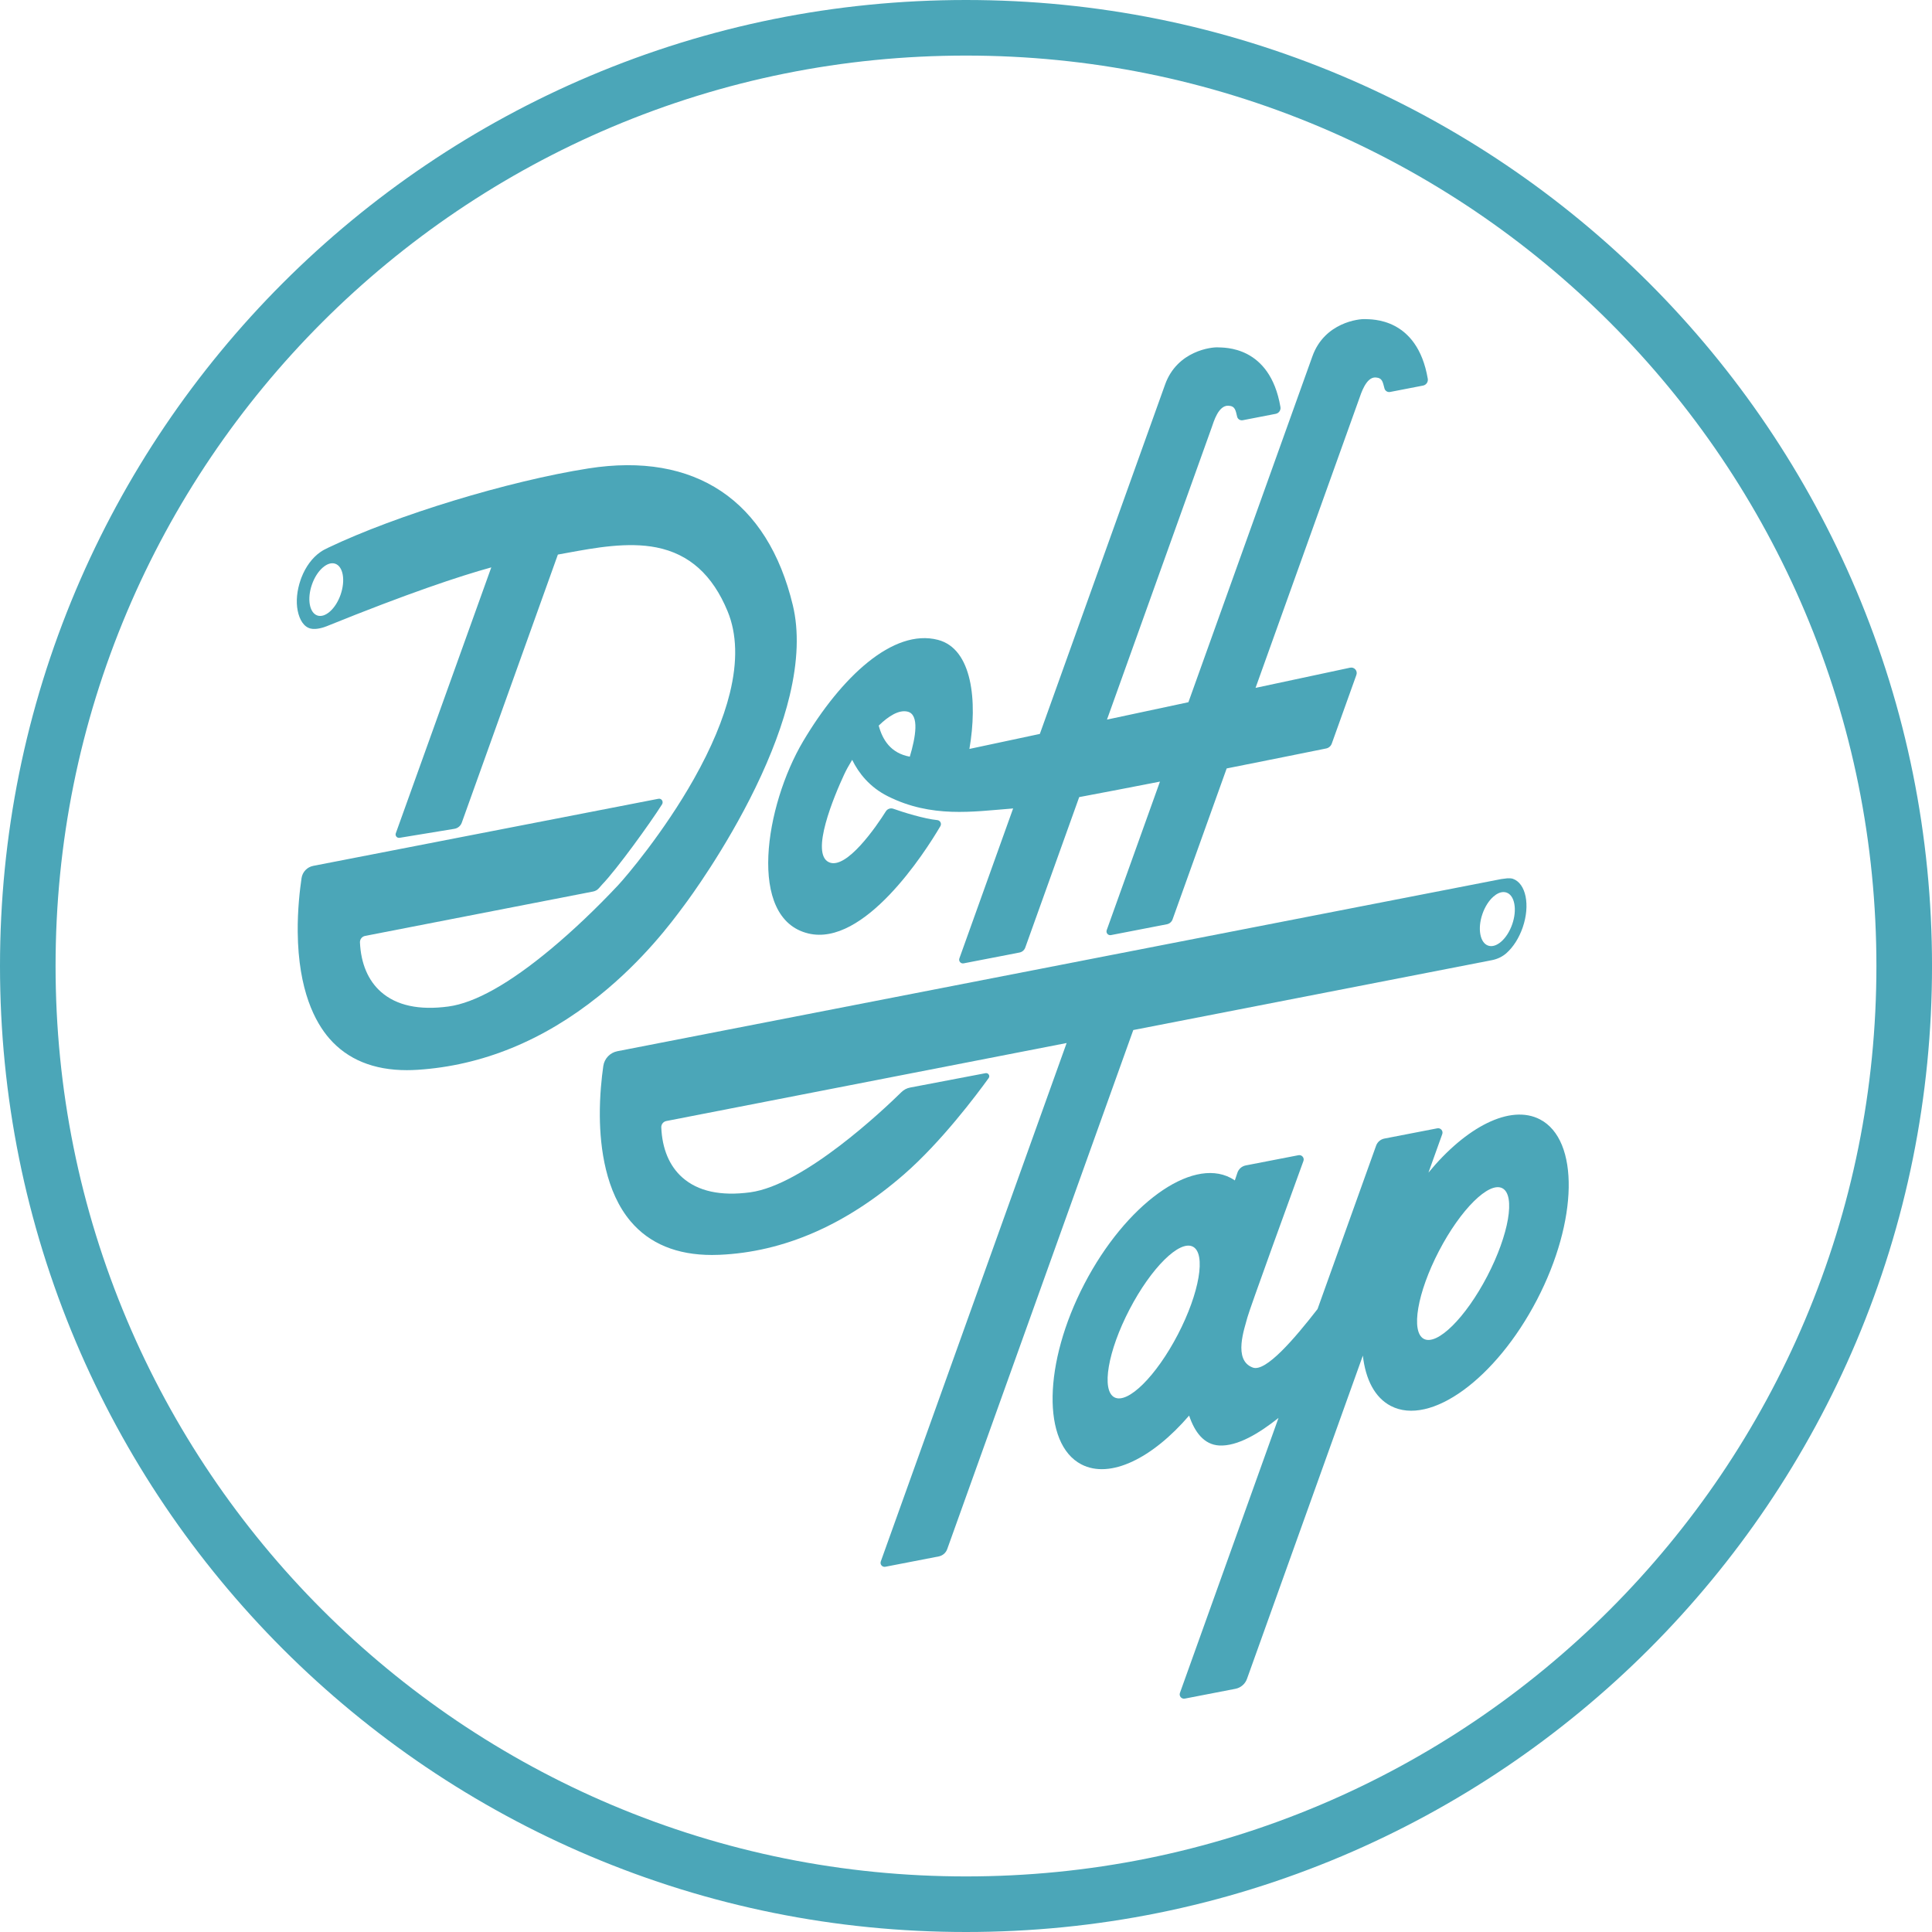 <?xml version="1.0" encoding="UTF-8"?><svg id="Layer_2" xmlns="http://www.w3.org/2000/svg" viewBox="0 0 2432.78 2432.78"><defs><style>.cls-1{fill:#4ba6b8;stroke-width:0px;}</style></defs><g id="Logos"><g id="Teal"><path class="cls-1" d="m1939.13,1409.53c-37.33-19.43-93.02,9.37-140.42,67.05l17.39-48.53c1.44-4.02-2.04-8.08-6.24-7.27l-66.63,12.91c-4.82.93-8.78,4.34-10.44,8.95l-73.74,205.72c-29.54,38.06-65.28,79.57-81.45,73.7-25.51-9.26-10.24-49.84-6.87-63.17,2.48-9.8,56.47-158.31,70.55-196.96,1.47-4.03-2.02-8.1-6.23-7.29l-66.38,12.86c-4.92.95-8.94,4.48-10.53,9.23-.88,2.64-1.98,5.9-3.24,9.67-1.74-1.2-3.54-2.3-5.43-3.28-49.75-25.9-132.13,33.89-184,133.53-51.86,99.64-53.58,201.41-3.82,227.31,36.1,18.79,89.36-7.53,135.69-61.44,7.01,20.79,18.72,36.55,37.82,37.64,23.05,1.31,50.51-15.43,74.74-34.69l-124.12,346.26c-1.42,3.96,2.01,7.96,6.14,7.16l63.72-12.34c6.71-1.3,12.24-6.04,14.55-12.48l145.93-407.1c3.39,30.08,15.08,52.93,35.18,63.39,49.75,25.9,132.13-33.89,184-133.53,51.86-99.64,53.58-201.41,3.82-227.31Zm-456.02,270.98c-27.27,52.4-63,87.78-79.79,79.04-16.8-8.74-8.3-58.31,18.97-110.7,27.27-52.4,63-87.78,79.79-79.04,16.8,8.74,8.3,58.31-18.97,110.7Zm389.66-73.6c-27.27,52.4-63,87.78-79.79,79.04-16.8-8.74-8.3-58.31,18.97-110.7,27.27-52.4,63-87.78,79.79-79.04,16.8,8.74,8.3,58.31-18.97,110.7Z"/><path class="cls-1" d="m859.82,1142.29c.94-1.27,1.78-2.4,2.51-3.38,5.11-6.84,51.06-69.05,88.9-146.97,20.15-41.49,34.66-80.48,43.12-115.88,10.37-43.34,11.72-81.63,4.02-113.78-31.69-132.31-123.15-193.55-257.52-172.42-100.74,15.85-241.52,58.73-327.46,99.75-3.62,1.73-7.13,3.46-10.2,5.72-9.94,6.94-18.31,18.27-23.59,31.89-.37.97-.73,1.95-1.07,2.94-4.68,13.5-5.99,27.29-3.69,38.8,2.33,11.71,7.88,20.52,16.28,22.54,7.32,1.76,17.18-1.72,19.96-2.84,102.32-41.42,167.03-63.03,207.55-74.21l-120.24,334.84c-1.11,3.08,1.5,6.22,4.73,5.69l69.16-11.35c4.22-.72,7.73-3.66,9.18-7.69l121.02-337.62c3.54-.64,7.13-1.3,10.77-1.97,36.21-6.66,77.25-14.21,113.44-7,41.27,8.22,70.54,34.49,89.49,80.33,11.74,28.4,12.68,63.12,2.82,103.2-8.05,32.72-23.3,69.09-45.31,108.11-37.74,66.9-85.07,122.72-95.67,134.01-27.61,29.38-56.78,57.06-84.36,80.03-52.26,43.53-95.68,67.88-129.04,72.37-36.9,4.97-65.49-1.25-84.98-18.49-16.13-14.27-25.18-35.66-26.38-62.18-.18-3.97,2.58-7.47,6.48-8.22,42.5-8.23,249.54-48.61,287.13-55.9,2.76-.54,5.26-1.95,7.14-4.05,1.38-1.53,2.9-3.41,4.19-4.75,18.28-18.85,60.64-77.49,75.42-100.91,2.19-3.46-.52-7.85-4.54-7.08l-434.61,84.47c-7.69,1.49-13.6,7.66-14.75,15.41-2.16,14.53-5.11,39.76-4.83,67.95.73,73.82,22.08,113.65,39.86,134.06,23.05,26.47,55.83,39.84,97.57,39.84,4.41,0,8.93-.15,13.54-.45,81.11-5.26,157.98-36.6,228.46-93.13,56.09-44.99,91.96-93.43,105.47-111.66Zm-430.9-393.6c-3.04,8.8-7.84,16.38-13.49,21.36-5.5,4.84-11.14,6.6-15.87,4.97-9.97-3.45-13.02-20.88-6.8-38.84,3.04-8.8,7.84-16.38,13.5-21.36,5.51-4.84,11.14-6.6,15.87-4.97,9.97,3.45,13.01,20.88,6.79,38.84Z"/><path class="cls-1" d="m1017.66,1175.38c70.27,17.1,146.64-101.23,166.47-135.07,1.87-3.19-.18-7.25-3.86-7.62-16.59-1.66-42.78-9.78-55.38-14.29-3.53-1.26-7.45.09-9.44,3.27-11.79,18.79-49.53,73.72-71.41,64.16-24.41-10.66,6.54-83.97,18.97-110.7,2.4-5.16,5.85-11.51,10.04-18.35,8.14,16.63,21.85,34.32,44.92,45.88,54.97,27.53,107.01,19.34,155.25,15.56.73-.06,1.58-.14,2.52-.25l-67.69,188.84c-1.24,3.45,1.75,6.94,5.35,6.24l70.39-13.64c3.32-.64,6.06-2.99,7.2-6.17l67.94-189.53c30.38-5.68,65.78-12.5,101.69-19.52l-67.05,187.04c-1.24,3.45,1.75,6.94,5.35,6.24l70.39-13.64c3.32-.64,6.06-2.99,7.2-6.17l68.12-190.05c59.43-11.82,109.34-21.91,125.23-25.13,3.29-.67,5.98-3,7.11-6.16l31.01-86.52c1.82-5.08-2.64-10.18-7.92-9.06-20.31,4.34-64.46,13.77-119.07,25.43l130.41-363.81c2.38-6.65,8.78-27.94,20.96-27.07,8.61.62,8.77,5.99,11,13.92.86,3.06,3.94,4.94,7.06,4.34l41.49-8.04c3.97-.77,6.63-4.57,5.95-8.56-13.26-77.86-71.68-74.67-78.93-75.13-7.46-.47-51.02,4.06-66.34,46.81l-156.14,435.59c-33.7,7.19-68.61,14.65-102.54,21.89l131.97-368.17c2.38-6.65,8.23-27.72,20.96-27.07,8.43.43,8.99,5.53,11,13.92.74,3.09,3.94,4.94,7.06,4.34l41.49-8.04c3.97-.77,6.63-4.57,5.95-8.56-13.26-77.86-71.68-74.67-78.93-75.13-7.46-.47-51.02,4.06-66.34,46.81l-157.7,439.94c-34.2,7.29-64.78,13.81-88.69,18.9,10.36-60,3.76-126.11-39.64-137.36-56.51-14.64-121.84,47.01-169.72,127.69-47.89,80.68-71.01,223.17,6.33,241.98Zm125.15-279.3c15.25,3.63,10.09,32.51,2.82,56.73-24.03-4.39-34.36-21.25-39.14-39.13,12.52-12.19,25.53-20.17,36.31-17.6Z"/><path class="cls-1" d="m1427.04,1297.03l449.24-87.54,2.45-.48c6.86-1.34,13.12-4.36,18.09-8.75,8.68-7.65,15.98-19.15,20.55-32.36,9.72-28.08,4.16-55.6-12.41-61.35h0c-1.95-.69-5.58-.69-7.17-.56-1.16.1-5.01.58-7.4.93l-1112.98,216.77c-9.27,1.81-16.38,9.27-17.72,18.62-2.07,14.43-4.59,37.44-4.38,63.16.32,39.95,7.33,95.39,38.93,132.62,23.77,28.02,58.15,42.18,102.3,42.18,3.04,0,6.14-.07,9.28-.2,81.12-3.49,159.35-37.57,232.52-101.28,46.86-40.8,91.23-99.97,106.6-121.26,2.09-2.89-.44-6.84-3.94-6.18l-95.04,18.12c-4.06.77-7.8,2.73-10.75,5.63-22.23,21.82-122.7,117.14-190.56,126.27-37.04,4.99-65.77-1.27-85.38-18.61-16.36-14.47-25.47-36.19-26.57-63.12-.16-3.88,2.54-7.3,6.35-8.04l504.06-98.22-234.01,652.82c-1.33,3.7,1.88,7.43,5.73,6.68l67.21-13.02c4.93-.96,8.99-4.44,10.69-9.17l234-652.8c.09-.25.2-.54.31-.87Zm439.66-146.2c3.11-8.97,8-16.71,13.78-21.79,4.3-3.78,8.7-5.75,12.73-5.75,1.31,0,2.59.21,3.81.63,4.96,1.71,8.45,6.77,9.83,14.24,1.4,7.57.46,16.68-2.64,25.65-6.38,18.41-19.98,30.49-30.32,26.91-4.96-1.72-8.45-6.78-9.83-14.25-1.4-7.57-.46-16.68,2.65-25.64Z"/><path class="cls-1" d="m2337.18,742.91c-30.49-72.08-68.22-141.61-112.16-206.64-43.51-64.4-93.48-124.96-148.51-180-55.04-55.04-115.6-105-180-148.51-65.03-43.93-134.55-81.67-206.64-112.16C1539.89,32.17,1380.59,0,1216.39,0s-323.5,32.17-473.49,95.6c-72.08,30.49-141.61,68.22-206.64,112.16-64.4,43.51-124.96,93.48-180,148.51s-105,115.6-148.51,180c-43.93,65.03-81.67,134.55-112.16,206.64C32.17,892.89,0,1052.2,0,1216.39s32.17,323.5,95.6,473.49c30.49,72.08,68.22,141.61,112.16,206.63,43.51,64.4,93.48,124.96,148.51,180,55.04,55.04,115.6,105,180,148.51,65.03,43.93,134.55,81.67,206.64,112.16,149.99,63.44,309.29,95.6,473.49,95.6s323.5-32.17,473.49-95.6c72.08-30.49,141.61-68.22,206.64-112.16,64.4-43.51,124.96-93.48,180-148.51s105-115.6,148.51-180c43.93-65.03,81.67-134.55,112.16-206.63,63.44-149.99,95.6-309.29,95.6-473.49s-32.17-323.5-95.6-473.49Zm-64.47,919.7c-28.73,67.92-64.29,133.43-105.69,194.72-41.02,60.71-88.12,117.8-140.01,169.69-51.88,51.89-108.98,98.99-169.69,140-61.28,41.4-126.8,76.96-194.72,105.69-141.31,59.77-291.44,90.08-446.22,90.08s-304.91-30.31-446.22-90.08c-67.92-28.73-133.43-64.29-194.72-105.69-60.71-41.01-117.8-88.12-169.69-140s-98.99-108.98-140.01-169.69c-41.4-61.28-76.96-126.8-105.69-194.72-59.77-141.31-90.07-291.44-90.07-446.22s30.31-304.91,90.07-446.22c28.73-67.92,64.29-133.43,105.69-194.72,41.02-60.71,88.12-117.8,140.01-169.69s108.98-98.99,169.69-140.01c61.28-41.4,126.8-76.96,194.72-105.69,141.31-59.77,291.44-90.07,446.22-90.07s304.91,30.31,446.22,90.07c67.92,28.73,133.43,64.29,194.72,105.69,60.71,41.02,117.8,88.12,169.69,140.01,51.89,51.89,98.99,108.98,140.01,169.69,41.4,61.28,76.96,126.8,105.69,194.72,59.77,141.31,90.07,291.44,90.07,446.22s-30.31,304.91-90.07,446.22Z"/></g></g></svg>